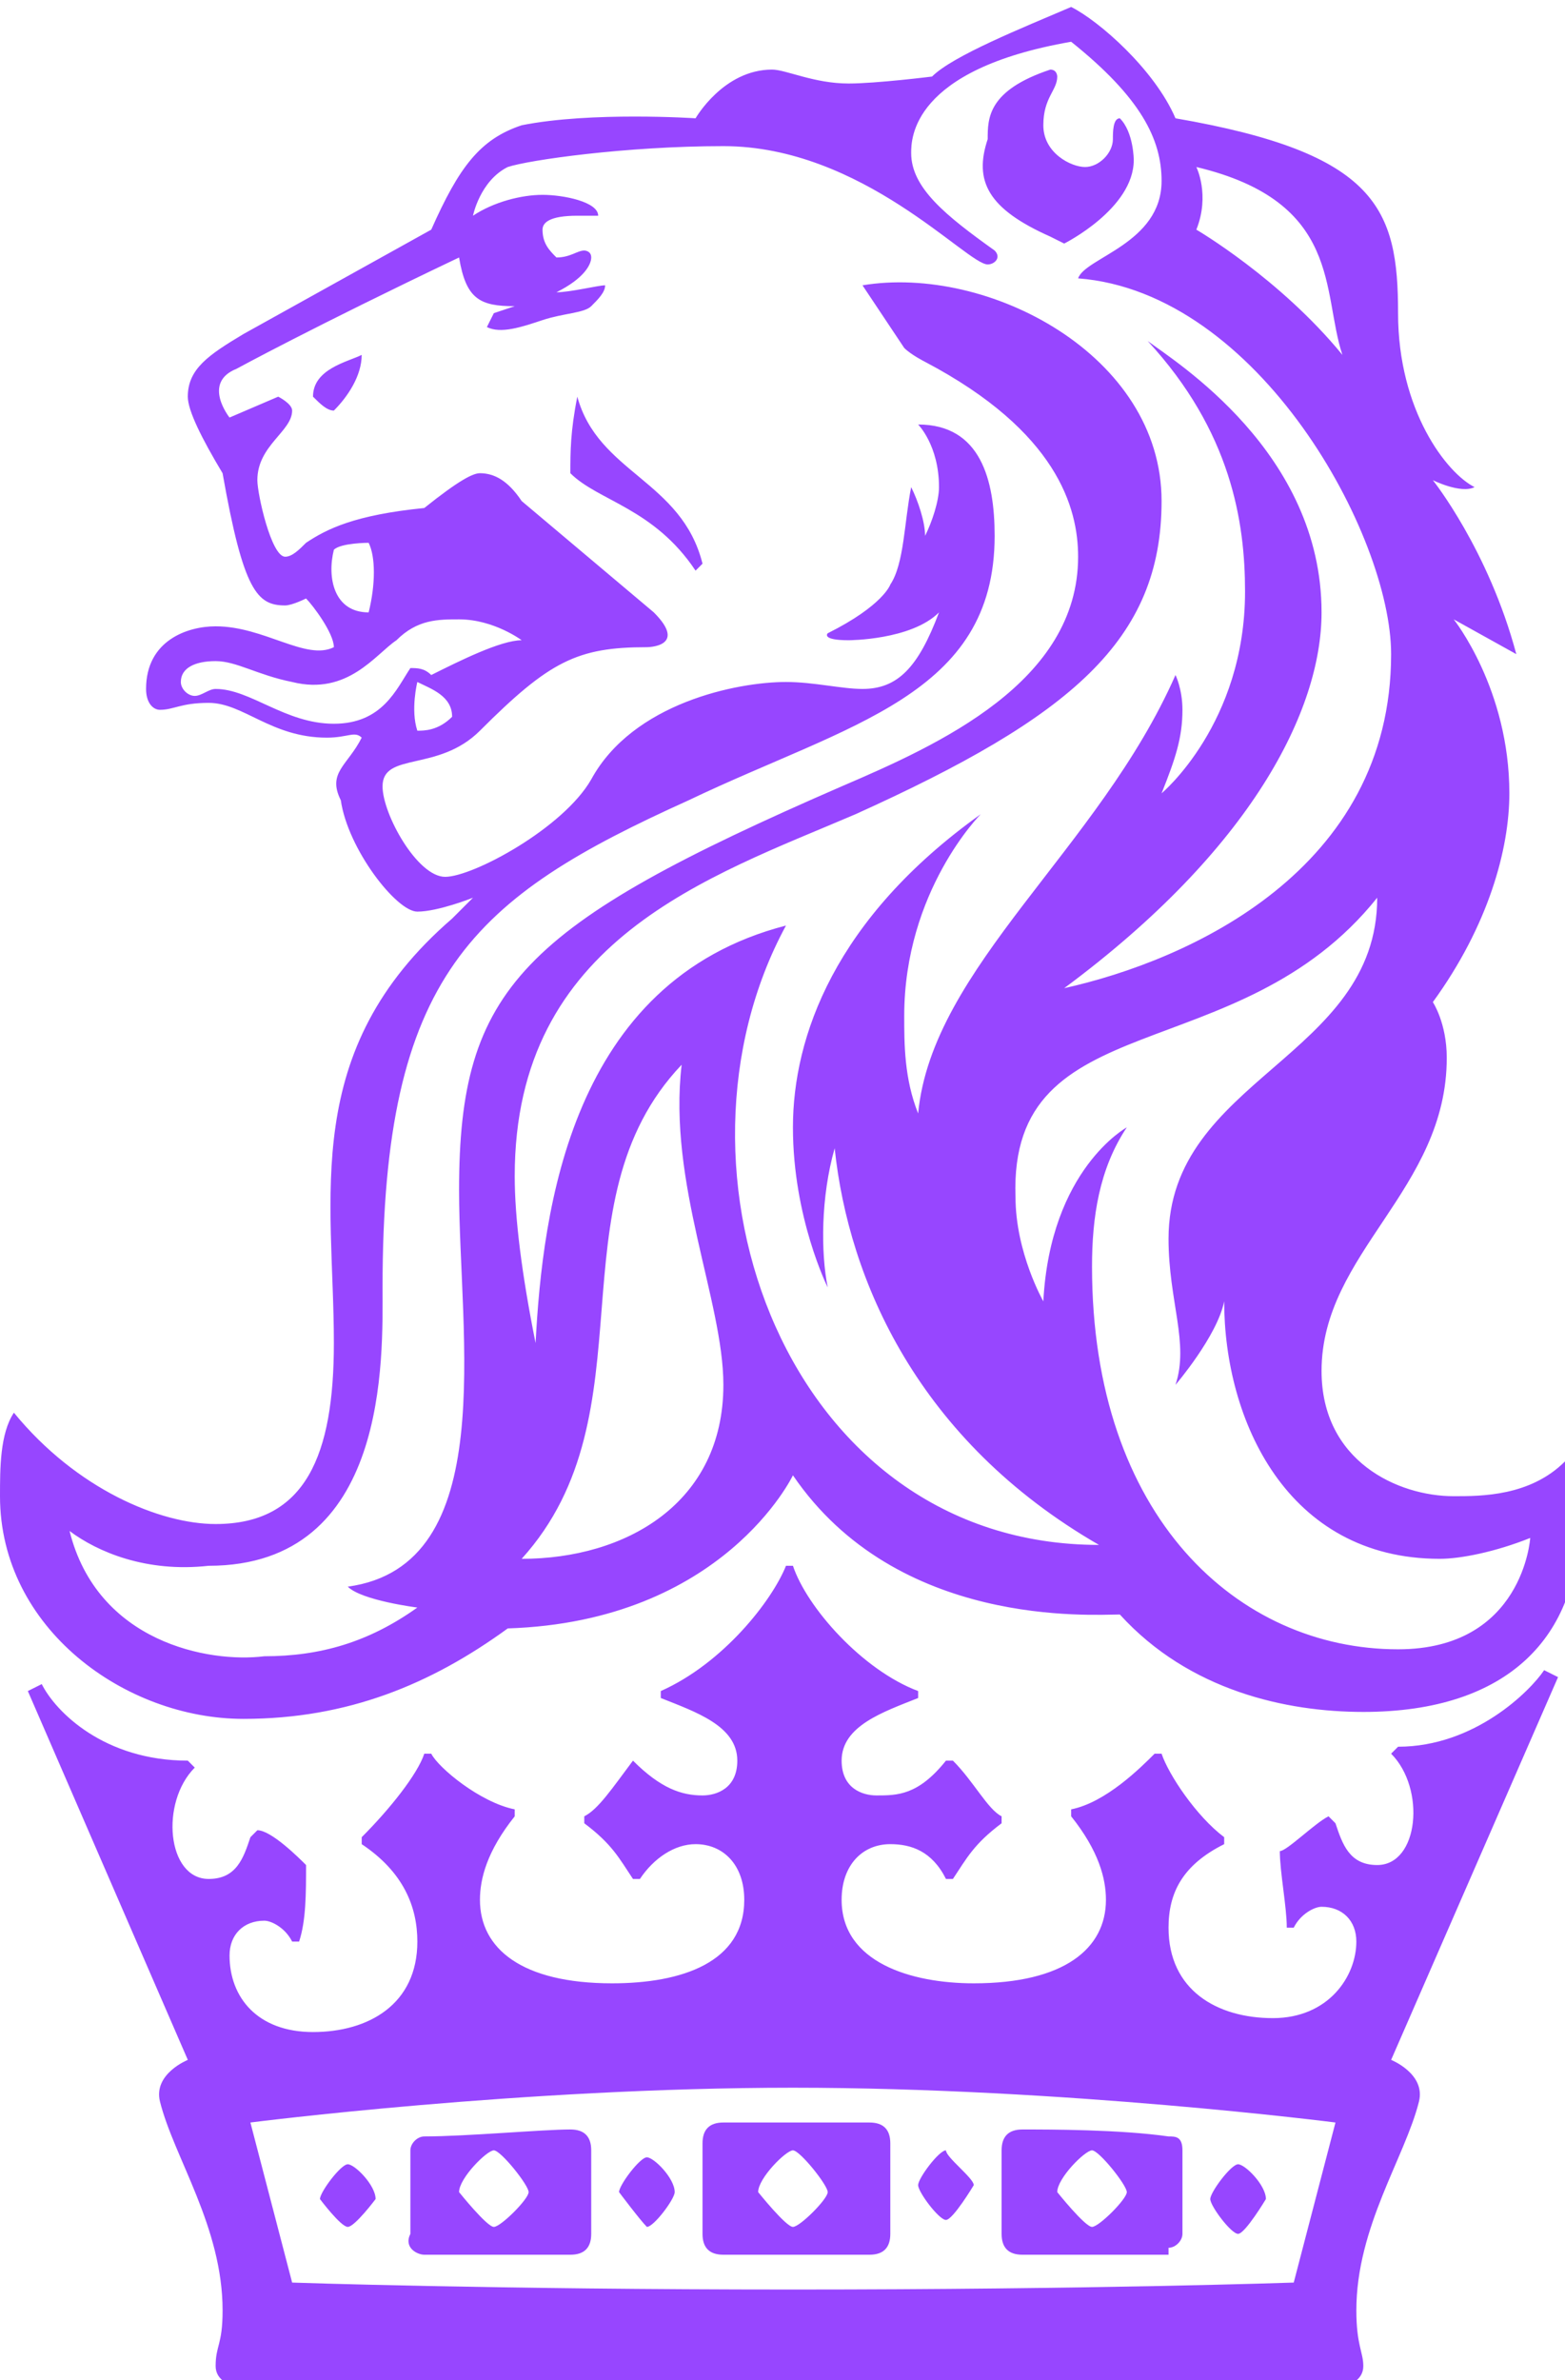 <svg enable-background="new 0 0 22.5 34.2" viewBox="0 0 22.5 34.2" xmlns="http://www.w3.org/2000/svg"><path d="m11.4 32.9c-4.3 0-7.2-.1-7.2-.1l-.6-2.3s3.9-.5 7.8-.5 7.8.5 7.8.5l-.6 2.3s-2.9.1-7.2.1zm11-8.8-.2-.1c-.2.3-1 1.1-2.1 1.1l-.1.1c.5.5.4 1.6-.2 1.6-.4 0-.5-.3-.6-.6l-.1-.1c-.2.1-.6.5-.7.5 0 .3.1.8.1 1.1h.1c.1-.2.3-.3.4-.3.3 0 .5.2.5.5 0 .5-.4 1.1-1.2 1.1s-1.5-.4-1.5-1.3c0-.5.2-.9.8-1.2v-.1c-.4-.3-.8-.9-.9-1.2h-.1c-.2.2-.7.7-1.2.8v.1c.4.5.5.9.5 1.2 0 .7-.6 1.2-1.9 1.2-.9 0-1.9-.3-1.9-1.2 0-.5.3-.8.7-.8.3 0 .6.1.8.5h.1c.2-.3.3-.5.7-.8v-.1c-.2-.1-.4-.5-.7-.8h-.1c-.4.5-.7.5-1 .5-.2 0-.5-.1-.5-.5 0-.5.6-.7 1.1-.9v-.1c-.8-.3-1.6-1.2-1.8-1.8h-.1c-.2.5-.9 1.4-1.8 1.8v.1c.5.2 1.1.4 1.1.9 0 .4-.3.5-.5.5-.3 0-.6-.1-1-.5-.3.4-.5.7-.7.8v.1c.4.3.5.5.7.8h.1c.2-.3.5-.5.8-.5.4 0 .7.3.7.8 0 .9-.9 1.2-1.9 1.2-1.3 0-1.9-.5-1.9-1.2 0-.3.1-.7.5-1.2v-.1c-.5-.1-1.1-.6-1.2-.8h-.1c-.1.3-.5.8-.9 1.2v.1c.6.4.8.9.8 1.4 0 .9-.7 1.3-1.5 1.3s-1.2-.5-1.2-1.1c0-.3.2-.5.5-.5.1 0 .3.1.4.3h.1c.1-.3.1-.7.1-1.1-.1-.1-.5-.5-.7-.5l-.1.1c-.1.3-.2.6-.6.6-.6 0-.7-1.1-.2-1.6l-.1-.1c-1.2 0-1.9-.7-2.1-1.1l-.2.1 2.3 5.3s-.5.2-.4.6c.2.8.9 1.8.9 3 0 .5-.1.5-.1.8 0 .2.2.3.4.3h15.7c.2 0 .4-.1.4-.3s-.1-.3-.1-.8c0-1.2.7-2.2.9-3 .1-.4-.4-.6-.4-.6zm-17.9-18.4c.1.1.2.2.3.2.2-.2.4-.5.4-.8-.2.1-.7.2-.7.6zm10.6-2.3.2.1s1-.5 1-1.2c0 0 0-.4-.2-.6-.1 0-.1.2-.1.3 0 .2-.2.4-.4.4s-.6-.2-.6-.6.2-.5.2-.7c0 0 0-.1-.1-.1-.9.3-.9.7-.9 1-.2.6 0 1 .9 1.4zm-12.1 19.1c2.6 0 2.5-3 2.5-4 0-4.5 1.3-5.6 4.4-7 2.3-1.1 4.4-1.5 4.4-3.8 0-.8-.2-1.6-1.1-1.6 0 0 .3.3.3.9 0 .2-.1.5-.2.7 0-.2-.1-.5-.2-.7-.1.5-.1 1.1-.3 1.4 0 0-.1.3-.9.7 0 0-.1.1.3.1 0 0 .9 0 1.3-.4-.3.8-.6 1.1-1.1 1.1-.3 0-.7-.1-1.1-.1-.7 0-2.2.3-2.8 1.4-.4.7-1.7 1.4-2.1 1.4s-.9-.9-.9-1.3c0-.5.8-.2 1.4-.8 1-1 1.4-1.2 2.4-1.2 0 0 .6 0 .1-.5l-1.9-1.6c-.2-.3-.4-.4-.6-.4-.1 0-.3.1-.8.5-1 .1-1.4.3-1.7.5-.1.1-.2.2-.3.2-.2 0-.4-.9-.4-1.1 0-.5.5-.7.5-1 0-.1-.2-.2-.2-.2l-.7.3s-.4-.5.1-.7c0 0 1.1-.6 3.2-1.6.1.6.3.7.8.7l-.3.1-.1.2c.2.1.5 0 .8-.1s.6-.1.7-.2.2-.2.2-.3c-.1 0-.5.1-.7.1.4-.2.5-.4.5-.5s-.1-.1-.1-.1c-.1 0-.2.1-.4.1-.1-.1-.2-.2-.2-.4 0-.1.1-.2.5-.2h.3c0-.2-.5-.3-.8-.3s-.7.1-1 .3c0 0 .1-.5.5-.7.3-.1 1.7-.3 3.1-.3 2 0 3.5 1.7 3.8 1.7.1 0 .2-.1.1-.2-.7-.5-1.2-.9-1.2-1.4 0-.2 0-1.2 2.3-1.6 1 .8 1.3 1.4 1.3 2 0 .9-1.1 1.1-1.2 1.4 2.6.2 4.5 3.7 4.5 5.4 0 3.1-2.9 4.4-4.7 4.8 2.7-2 3.7-4 3.7-5.4 0-2.3-2.1-3.6-2.5-3.9 1.2 1.3 1.4 2.6 1.4 3.6 0 1.9-1.2 2.9-1.2 2.9.2-.5.3-.8.3-1.2 0-.3-.1-.5-.1-.5-1.1 2.5-3.5 4.2-3.7 6.3-.2-.5-.2-1-.2-1.4 0-1.8 1.1-2.9 1.1-2.9-2.1 1.5-2.7 3.2-2.7 4.5s.5 2.3.5 2.3c-.1-.5-.1-1.3.1-2 .2 1.9 1.2 4.2 3.8 5.7-4.5 0-6.4-5.4-4.5-8.9-3.1.8-3.5 4.1-3.6 6-.2-1-.3-1.8-.3-2.4 0-3.4 2.8-4.3 4.9-5.2 3.1-1.4 4.4-2.5 4.4-4.5 0-2.1-2.5-3.4-4.3-3.1l.6.9c.1.1.3.2.3.2 1.9 1 2.2 2.1 2.2 2.8 0 1.8-2 2.7-3.4 3.3-4.6 2-5.5 2.9-5.5 5.8 0 2.1.6 5.4-1.6 5.7.2.2 1 .3 1 .3-.7.5-1.4.7-2.2.7-.8.1-2.4-.2-2.8-1.8.4.3 1.1.6 2 .5zm3.5-12.2c-.2.2-.4.2-.5.2-.1-.3 0-.7 0-.7.2.1.5.2.5.5zm-.6-.7c-.2.3-.4.8-1.1.8s-1.2-.5-1.7-.5c-.1 0-.2.1-.3.1s-.2-.1-.2-.2c0-.2.2-.3.5-.3s.6.2 1.1.3c.8.2 1.2-.4 1.5-.6.3-.3.6-.3.9-.3.5 0 .9.3.9.3-.3 0-.9.3-1.3.5-.1-.1-.2-.1-.3-.1zm-1.1-1.7c.1-.1.5-.1.5-.1.1.2.1.6 0 1-.5 0-.6-.5-.5-.9zm12.4-5.5c2.1.5 1.8 1.8 2.1 2.7-.9-1.1-2.1-1.8-2.1-1.8.2-.5 0-.9 0-.9zm2.6 10.5c0 2.3-3 2.6-3 4.9 0 .9.3 1.5.1 2.1 0 0 .6-.7.7-1.2 0 1.7.9 3.7 3.1 3.7.3 0 .8-.1 1.3-.3 0 0-.1 1.6-1.9 1.6-2.3 0-4.4-1.9-4.4-5.5 0-.7.1-1.4.5-2 0 0-1.1.6-1.2 2.5 0 0-.4-.7-.4-1.5-.1-2.8 3.2-1.8 5.2-4.3zm-.2 11.7c2.1 0 3.1-1.1 3.1-2.7 0-.5-.2-.9-.2-.9-.5.5-1.2.5-1.6.5-.8 0-1.9-.5-1.9-1.8 0-1.7 1.8-2.6 1.8-4.5 0-.5-.2-.8-.2-.8.8-1.1 1.1-2.2 1.1-3 0-1.5-.8-2.5-.8-2.5l.9.5c-.4-1.5-1.2-2.5-1.2-2.5s.4.2.6.1c-.4-.2-1.1-1.1-1.1-2.5 0-1.5-.3-2.3-3.2-2.8-.3-.7-1.1-1.4-1.5-1.6-.7.3-1.7.7-2 1 0 0-.8.1-1.2.1-.5 0-.9-.2-1.1-.2-.7 0-1.1.7-1.1.7s-1.5-.1-2.5.1c-.6.2-.9.6-1.3 1.5l-2.7 1.5c-.5.3-.8.5-.8.9 0 .2.2.6.5 1.1.3 1.7.5 1.9.9 1.9.1 0 .3-.1.3-.1.1.1.4.5.4.7-.4.2-1-.3-1.7-.3-.4 0-1 .2-1 .9 0 .2.1.3.2.3.2 0 .3-.1.7-.1.5 0 .9.5 1.7.5.3 0 .4-.1.5 0-.2.4-.5.5-.3.9.1.7.8 1.6 1.1 1.6s.8-.2.8-.2l-.3.3c-2.2 1.9-1.7 4-1.7 6.1 0 1.6-.4 2.6-1.7 2.6-.8 0-2-.5-2.9-1.6-.2.3-.2.8-.2 1.2 0 1.9 1.8 3.2 3.5 3.2 1.5 0 2.7-.5 3.8-1.3 3.1-.1 4.1-2.2 4.1-2.2 1.5 2.2 4.3 2 4.7 2 1 1.1 2.4 1.4 3.5 1.4zm-9.2-4.7c0 1.7-1.4 2.5-2.9 2.5 1.9-2.1.4-5.1 2.3-7.1-.2 1.7.6 3.4.6 4.6zm-2.1-14.2c.3 1.1 1.5 1.2 1.8 2.4l-.1.1c-.6-.9-1.4-1-1.8-1.4 0-.3 0-.6.1-1.1zm5.7 25.7s-.3.5-.4.5-.4-.4-.4-.5.3-.5.4-.5c0 .1.4.4.4.5zm4.2.2s-.3.5-.4.5-.4-.4-.4-.5.3-.5.4-.5.4.3.4.5zm-1.4.7c.1 0 .2-.1.2-.2v-1.2c0-.2-.1-.2-.2-.2-.7-.1-1.7-.1-2.1-.1-.2 0-.3.1-.3.3v1.2c0 .2.1.3.3.3h2.1zm-4.3.1c.2 0 .3-.1.3-.3v-1.3c0-.2-.1-.3-.3-.3h-2.1c-.2 0-.3.1-.3.3v1.3c0 .2.1.3.3.3zm-3.6-.9c0-.1.3-.5.4-.5s.4.3.4.5c0 .1-.3.5-.4.5-.1-.1-.4-.5-.4-.5zm-4.3.1c0-.1.3-.5.4-.5s.4.3.4.5c0 0-.3.4-.4.4s-.4-.4-.4-.4zm1.5.8h2.1c.2 0 .3-.1.3-.3v-1.2c0-.2-.1-.3-.3-.3-.4 0-1.5.1-2.1.1-.1 0-.2.1-.2.2v1.2c-.1.2.1.3.2.3zm4.8-.9c0-.2.4-.6.5-.6s.5.5.5.6-.4.5-.5.5-.5-.5-.5-.5zm4.3 0c0-.2.4-.6.5-.6s.5.5.5.6-.4.5-.5.5-.5-.5-.5-.5zm-8.6 0c0-.2.4-.6.5-.6s.5.5.5.6-.4.5-.5.5-.5-.5-.5-.5z" fill="#9746ff"/></svg>